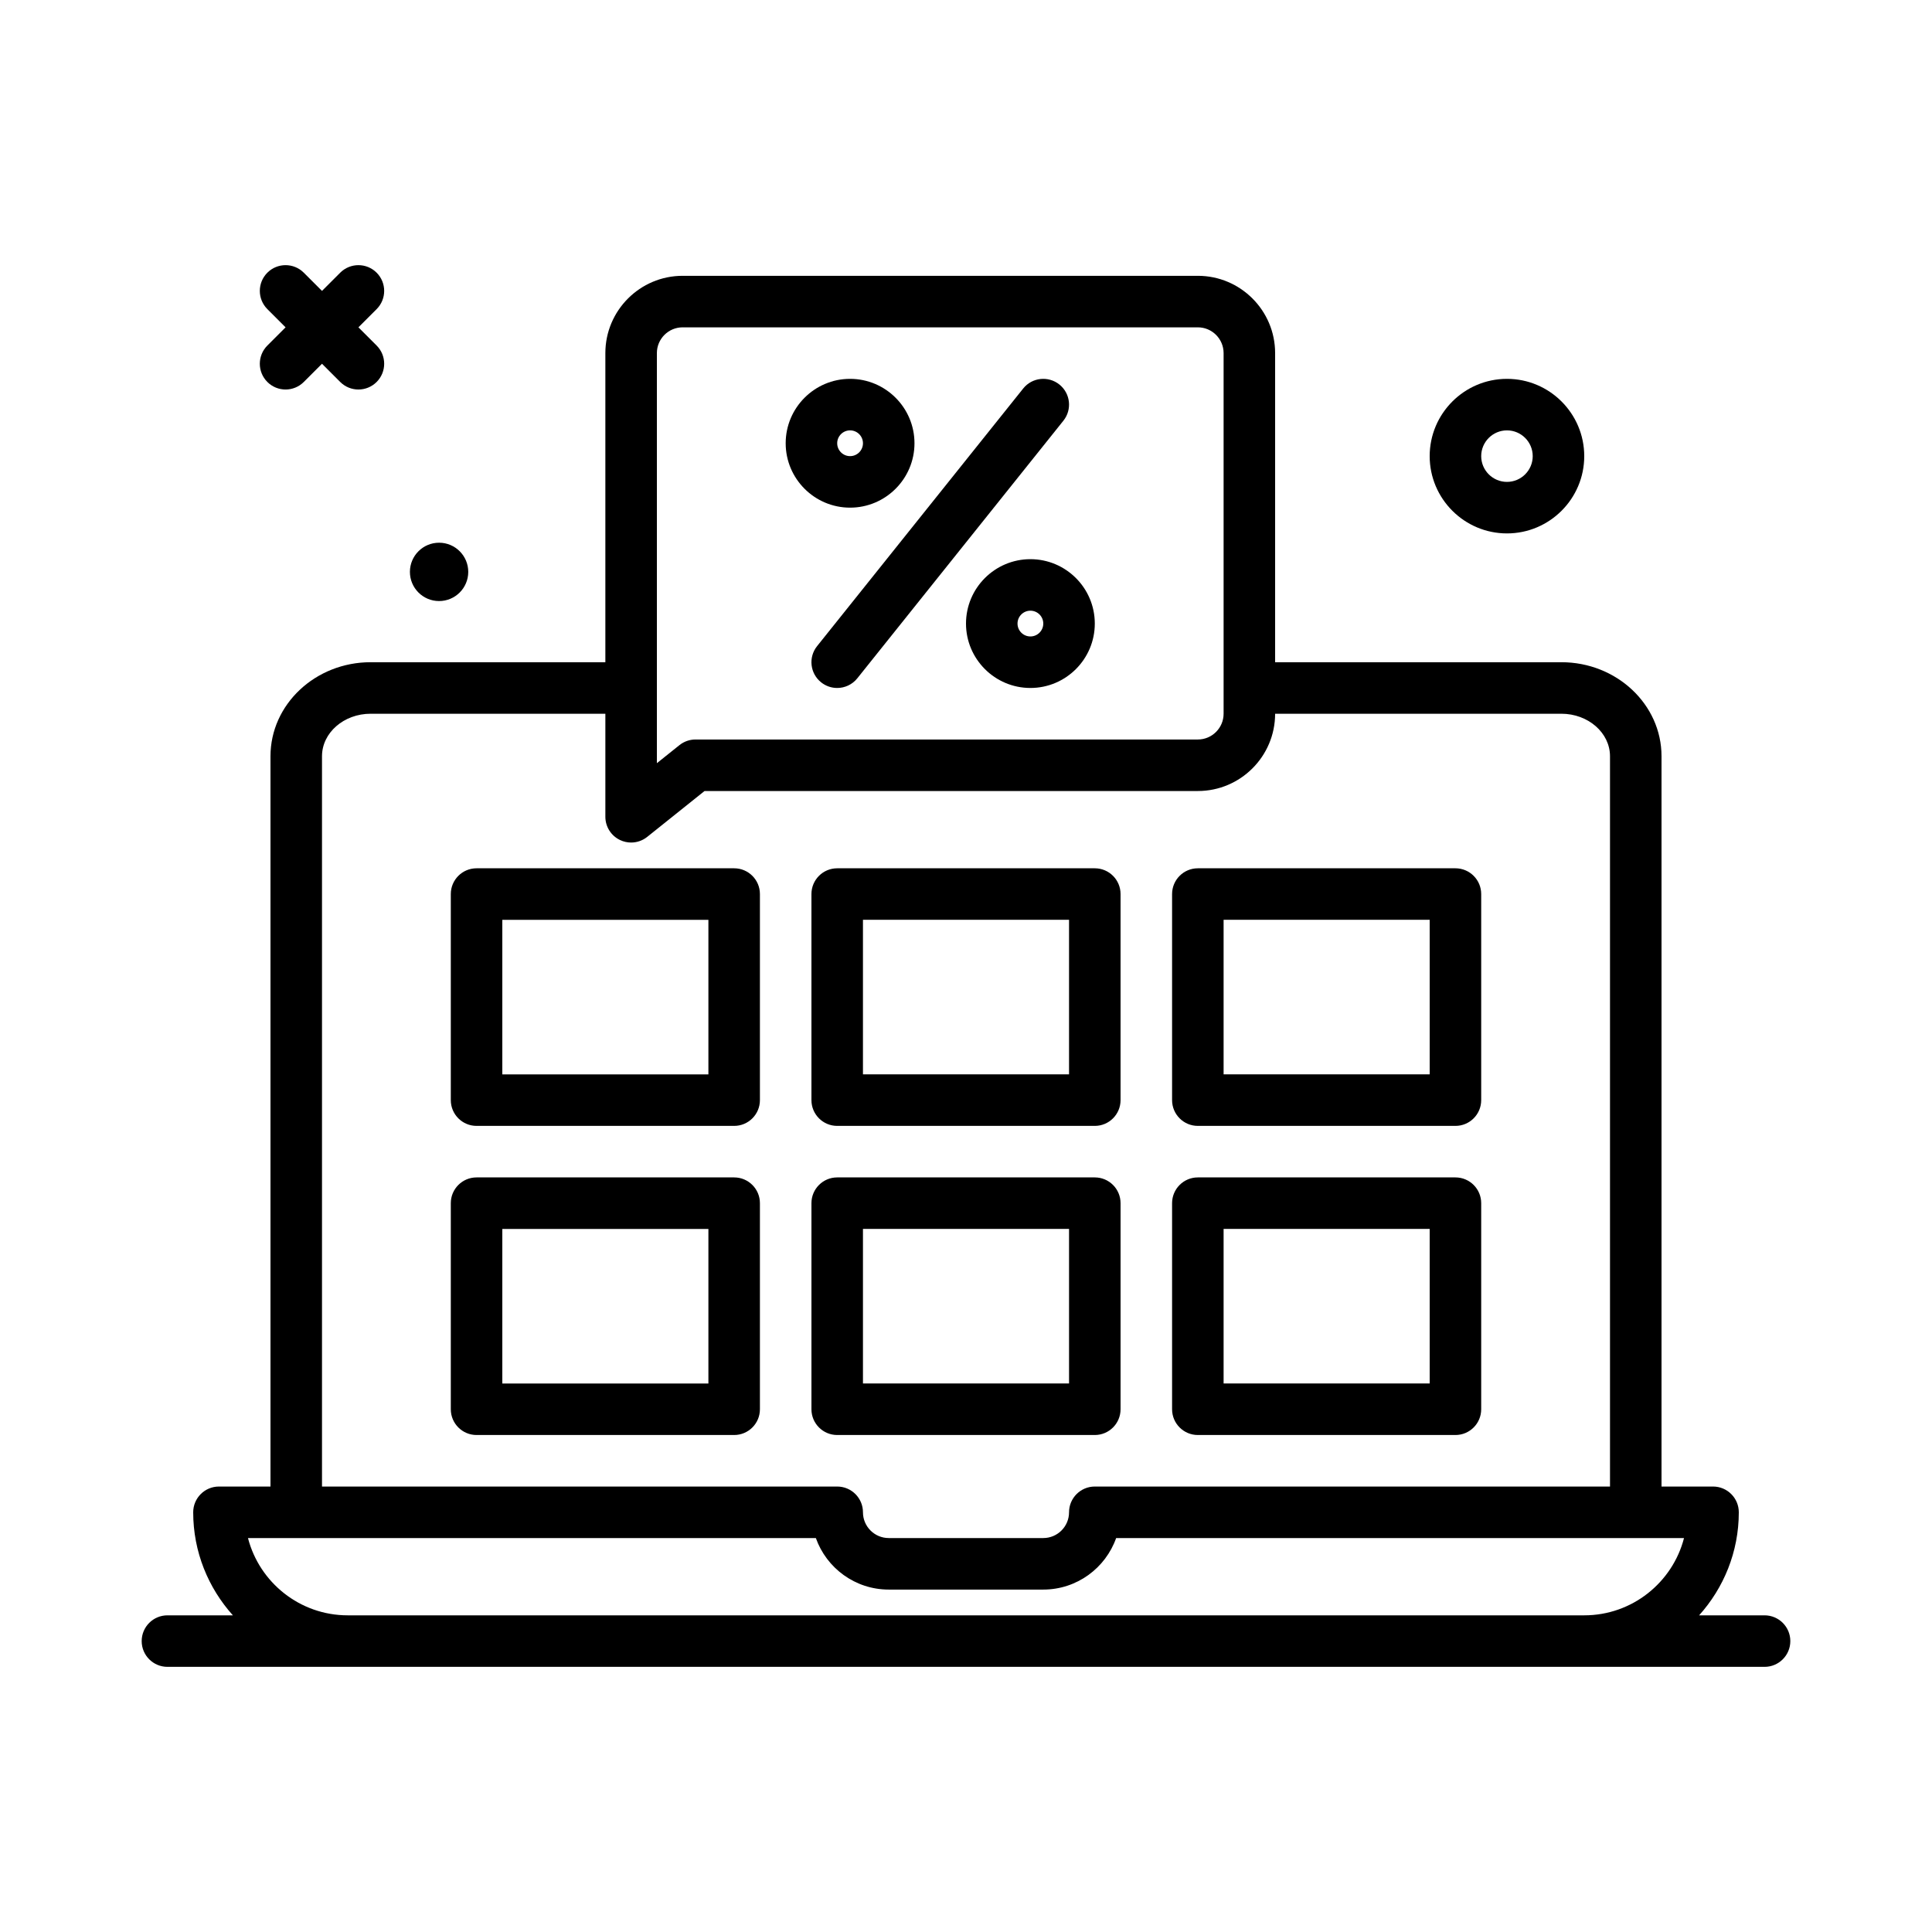 <svg id="online" enable-background="new 0 0 300 300" height="512" viewBox="0 0 300 300" width="512" xmlns="http://www.w3.org/2000/svg"><g><path d="m234 82.828c6.617 0 12-5.383 12-12s-5.383-12-12-12-12 5.383-12 12 5.383 12 12 12zm0-16c2.205 0 4 1.795 4 4s-1.795 4-4 4-4-1.795-4-4 1.795-4 4-4z"/><path d="m68.172 93.332c2.502.004 4.533-2.02 4.538-4.521s-2.02-4.533-4.521-4.538c-2.501-.004-4.533 2.02-4.538 4.521s2.02 4.534 4.521 4.538z"/><path d="m41.516 59.312c.781.781 1.805 1.172 2.828 1.172s2.047-.391 2.828-1.172l2.828-2.828 2.828 2.828c.781.781 1.805 1.172 2.828 1.172s2.047-.391 2.828-1.172c1.562-1.562 1.562-4.094 0-5.656l-2.828-2.828 2.828-2.828c1.562-1.562 1.562-4.094 0-5.656s-4.094-1.562-5.656 0l-2.828 2.828-2.828-2.828c-1.562-1.562-4.094-1.562-5.656 0s-1.562 4.094 0 5.656l2.828 2.828-2.828 2.828c-1.563 1.563-1.563 4.094 0 5.656z"/><path d="m274 250.828h-10.162c3.817-4.251 6.162-9.85 6.162-16 0-2.209-1.791-4-4-4h-8v-113.4c0-8.051-6.977-14.6-15.551-14.6h-44.449v-48c0-6.617-5.383-12-12-12h-80c-6.617 0-12 5.383-12 12v48h-36.449c-8.574 0-15.551 6.549-15.551 14.6v113.4h-8c-2.209 0-4 1.791-4 4 0 6.15 2.345 11.749 6.162 16h-10.162c-2.209 0-4 1.791-4 4s1.791 4 4 4h248c2.209 0 4-1.791 4-4s-1.791-4-4-4zm-172-196c0-2.205 1.795-4 4-4h80c2.205 0 4 1.795 4 4v56c0 2.205-1.795 4-4 4h-78c-.908 0-1.789.309-2.498.877l-3.502 2.801zm-52 62.6c0-3.639 3.387-6.6 7.551-6.6h36.449v16c0 1.537.881 2.939 2.268 3.605.551.264 1.143.395 1.732.395.891 0 1.775-.299 2.498-.877l8.904-7.123h76.598c6.617 0 12-5.383 12-12h44.449c4.164 0 7.551 2.961 7.551 6.6v113.4h-80c-2.209 0-4 1.791-4 4 0 2.205-1.795 4-4 4h-24c-2.205 0-4-1.795-4-4 0-2.209-1.791-4-4-4h-80zm4 133.4c-7.441 0-13.713-5.107-15.494-12h88.18c1.65 4.656 6.1 8 11.314 8h24c5.215 0 9.664-3.344 11.314-8h88.18c-1.781 6.893-8.053 12-15.494 12z"/><path d="m127.502 105.951c.736.59 1.619.877 2.496.877 1.172 0 2.336-.514 3.125-1.502l32-40c1.381-1.725 1.102-4.242-.625-5.621-1.723-1.379-4.242-1.104-5.621.625l-32 40c-1.381 1.725-1.102 4.242.625 5.621z"/><path d="m132 78.828c5.514 0 10-4.486 10-10s-4.486-10-10-10-10 4.486-10 10 4.486 10 10 10zm0-12c1.104 0 2 .896 2 2s-.896 2-2 2-2-.896-2-2 .896-2 2-2z"/><path d="m150 96.828c0 5.514 4.486 10 10 10s10-4.486 10-10-4.486-10-10-10-10 4.486-10 10zm12 0c0 1.104-.896 2-2 2s-2-.896-2-2 .896-2 2-2 2 .897 2 2z"/><path d="m114 134.828h-40c-2.209 0-4 1.791-4 4v32c0 2.209 1.791 4 4 4h40c2.209 0 4-1.791 4-4v-32c0-2.209-1.791-4-4-4zm-4 32h-32v-24h32z"/><path d="m130 174.828h40c2.209 0 4-1.791 4-4v-32c0-2.209-1.791-4-4-4h-40c-2.209 0-4 1.791-4 4v32c0 2.209 1.791 4 4 4zm4-32h32v24h-32z"/><path d="m186 174.828h40c2.209 0 4-1.791 4-4v-32c0-2.209-1.791-4-4-4h-40c-2.209 0-4 1.791-4 4v32c0 2.209 1.791 4 4 4zm4-32h32v24h-32z"/><path d="m114 182.828h-40c-2.209 0-4 1.791-4 4v32c0 2.209 1.791 4 4 4h40c2.209 0 4-1.791 4-4v-32c0-2.209-1.791-4-4-4zm-4 32h-32v-24h32z"/><path d="m170 222.828c2.209 0 4-1.791 4-4v-32c0-2.209-1.791-4-4-4h-40c-2.209 0-4 1.791-4 4v32c0 2.209 1.791 4 4 4zm-36-32h32v24h-32z"/><path d="m186 222.828h40c2.209 0 4-1.791 4-4v-32c0-2.209-1.791-4-4-4h-40c-2.209 0-4 1.791-4 4v32c0 2.209 1.791 4 4 4zm4-32h32v24h-32z"/></g></svg>
